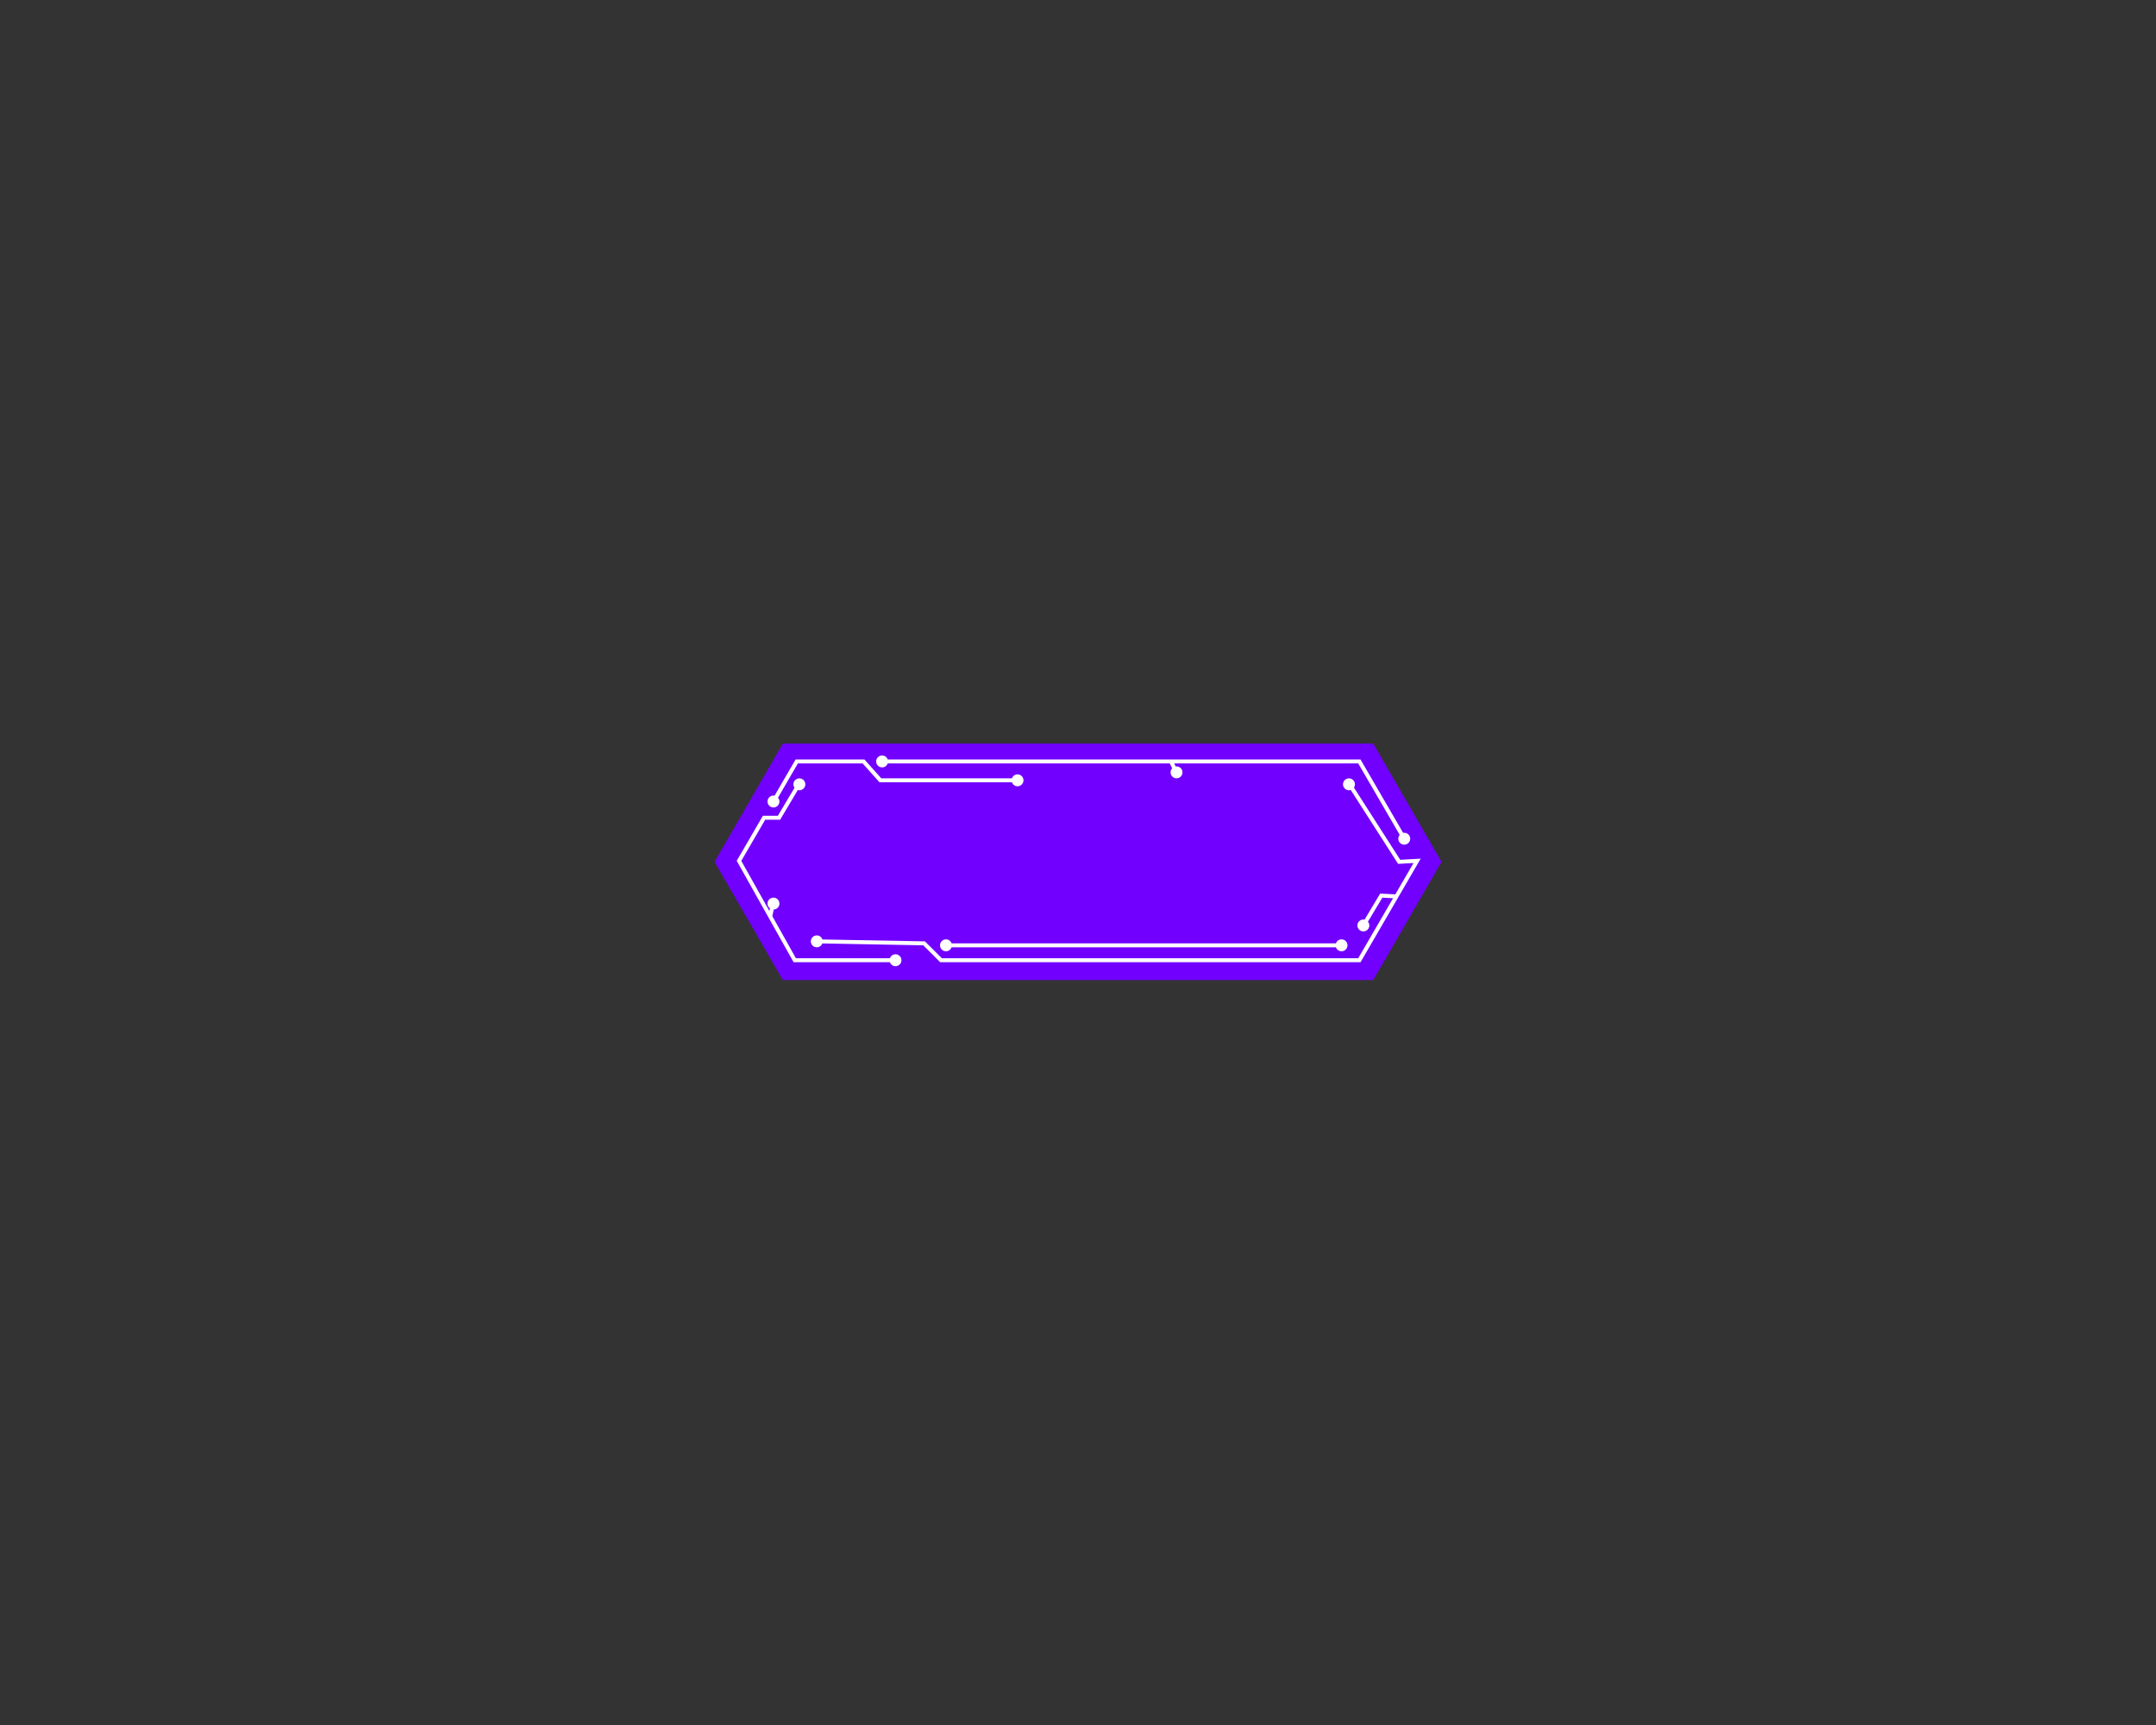 <?xml version="1.0" encoding="utf-8"?>
<!-- Generator: Adobe Illustrator 24.1.2, SVG Export Plug-In . SVG Version: 6.00 Build 0)  -->
<svg version="1.1" id="Layer_1" xmlns="http://www.w3.org/2000/svg" xmlns:xlink="http://www.w3.org/1999/xlink" x="0px" y="0px"
	 viewBox="0 0 1280 1024" style="enable-background:new 0 0 1280 1024;" xml:space="preserve">
<rect x="0" y="0" width="1280" height="1024" fill="#333333" stroke="none"/>
<style type="text/css">
	.st0{fill:#7100FF;}
	.st1{fill:#FFFFFF;}
</style>
<g>
	<g>
		<polygon class="st0" points="815.29,441.38 464.78,441.38 424.24,511.6 464.78,581.81 815.29,581.81 855.83,511.6 		"/>
		<g>
			<path class="st1" d="M831.29,510.38l-27.47-42.85c0.37-0.56,0.59-1.23,0.59-1.95c0-1.95-1.59-3.54-3.54-3.54
				s-3.54,1.59-3.54,3.54s1.59,3.54,3.54,3.54c0.37,0,0.72-0.07,1.05-0.18l28.13,43.88l9.15-0.51l-10.8,18.59l-9-0.45l-9.27,15.45
				c-0.23-0.05-0.46-0.07-0.71-0.07c-1.95,0-3.54,1.59-3.54,3.54c0,1.95,1.59,3.54,3.54,3.54s3.54-1.59,3.54-3.54
				c0-0.85-0.32-1.63-0.82-2.24l8.55-14.25l6.37,0.32l-20.7,35.64h-247.2l-10.02-10.02l-60.88-1.13c-0.47-1.4-1.78-2.42-3.34-2.42
				c-1.95,0-3.54,1.59-3.54,3.54c0,1.95,1.59,3.54,3.54,3.54c1.51,0,2.8-0.96,3.3-2.3l59.92,1.11l10.04,10.04h249.55l35.71-61.48
				L831.29,510.38z"/>
			<path class="st1" d="M564.94,559.98c-0.49-1.37-1.79-2.36-3.32-2.36c-1.95,0-3.54,1.59-3.54,3.54c0,1.95,1.59,3.54,3.54,3.54
				c1.54,0,2.83-0.99,3.32-2.36h228.19c0.49,1.37,1.79,2.36,3.32,2.36c1.95,0,3.54-1.59,3.54-3.54c0-1.95-1.59-3.54-3.54-3.54
				c-1.54,0-2.83,0.99-3.32,2.36H564.94z"/>
			<path class="st1" d="M459.2,479.34c1.95,0,3.54-1.59,3.54-3.54c0-0.87-0.33-1.66-0.85-2.28l11.81-20.34h38.42l10.03,11.21h78.63
				c0.49,1.37,1.79,2.36,3.32,2.36c1.95,0,3.54-1.59,3.54-3.54s-1.59-3.54-3.54-3.54c-1.54,0-2.83,0.99-3.32,2.36h-77.57
				l-10.03-11.21h-40.83l-12.49,21.5c-0.21-0.04-0.43-0.07-0.65-0.07c-1.95,0-3.54,1.59-3.54,3.54
				C455.66,477.75,457.25,479.34,459.2,479.34z"/>
			<path class="st1" d="M531.65,566.47c-1.54,0-2.83,0.99-3.32,2.36h-55.8l-14.02-25l0.87-3.92c1.87-0.1,3.36-1.63,3.36-3.52
				c0-1.95-1.59-3.54-3.54-3.54s-3.54,1.59-3.54,3.54c0,1.17,0.58,2.2,1.45,2.85l-0.34,1.52l-16.67-29.72l14.18-24.42h8.88
				l10.48-17.63c0.3,0.08,0.61,0.14,0.94,0.14c1.95,0,3.54-1.59,3.54-3.54s-1.59-3.54-3.54-3.54s-3.54,1.59-3.54,3.54
				c0,0.76,0.25,1.46,0.66,2.04l-9.88,16.62h-8.89L437.39,511l33.76,60.19h57.18c0.49,1.37,1.79,2.36,3.32,2.36
				c1.95,0,3.54-1.59,3.54-3.54S533.6,566.47,531.65,566.47z"/>
			<path class="st1" d="M523.71,455.54c1.54,0,2.83-0.99,3.32-2.36h167.41l1.49,2.89c-0.6,0.63-0.97,1.48-0.97,2.42
				c0,1.95,1.59,3.54,3.54,3.54s3.54-1.59,3.54-3.54s-1.59-3.54-3.54-3.54c-0.16,0-0.32,0.03-0.47,0.05l-0.94-1.82h109.27
				L831,495.61c-0.52,0.62-0.85,1.41-0.85,2.28c0,1.95,1.59,3.54,3.54,3.54s3.54-1.59,3.54-3.54s-1.59-3.54-3.54-3.54
				c-0.22,0-0.44,0.03-0.65,0.07l-25.32-43.59H527.03c-0.49-1.37-1.79-2.36-3.32-2.36c-1.95,0-3.54,1.59-3.54,3.54
				S521.76,455.54,523.71,455.54z"/>
		</g>
	</g>
</g>
</svg>
